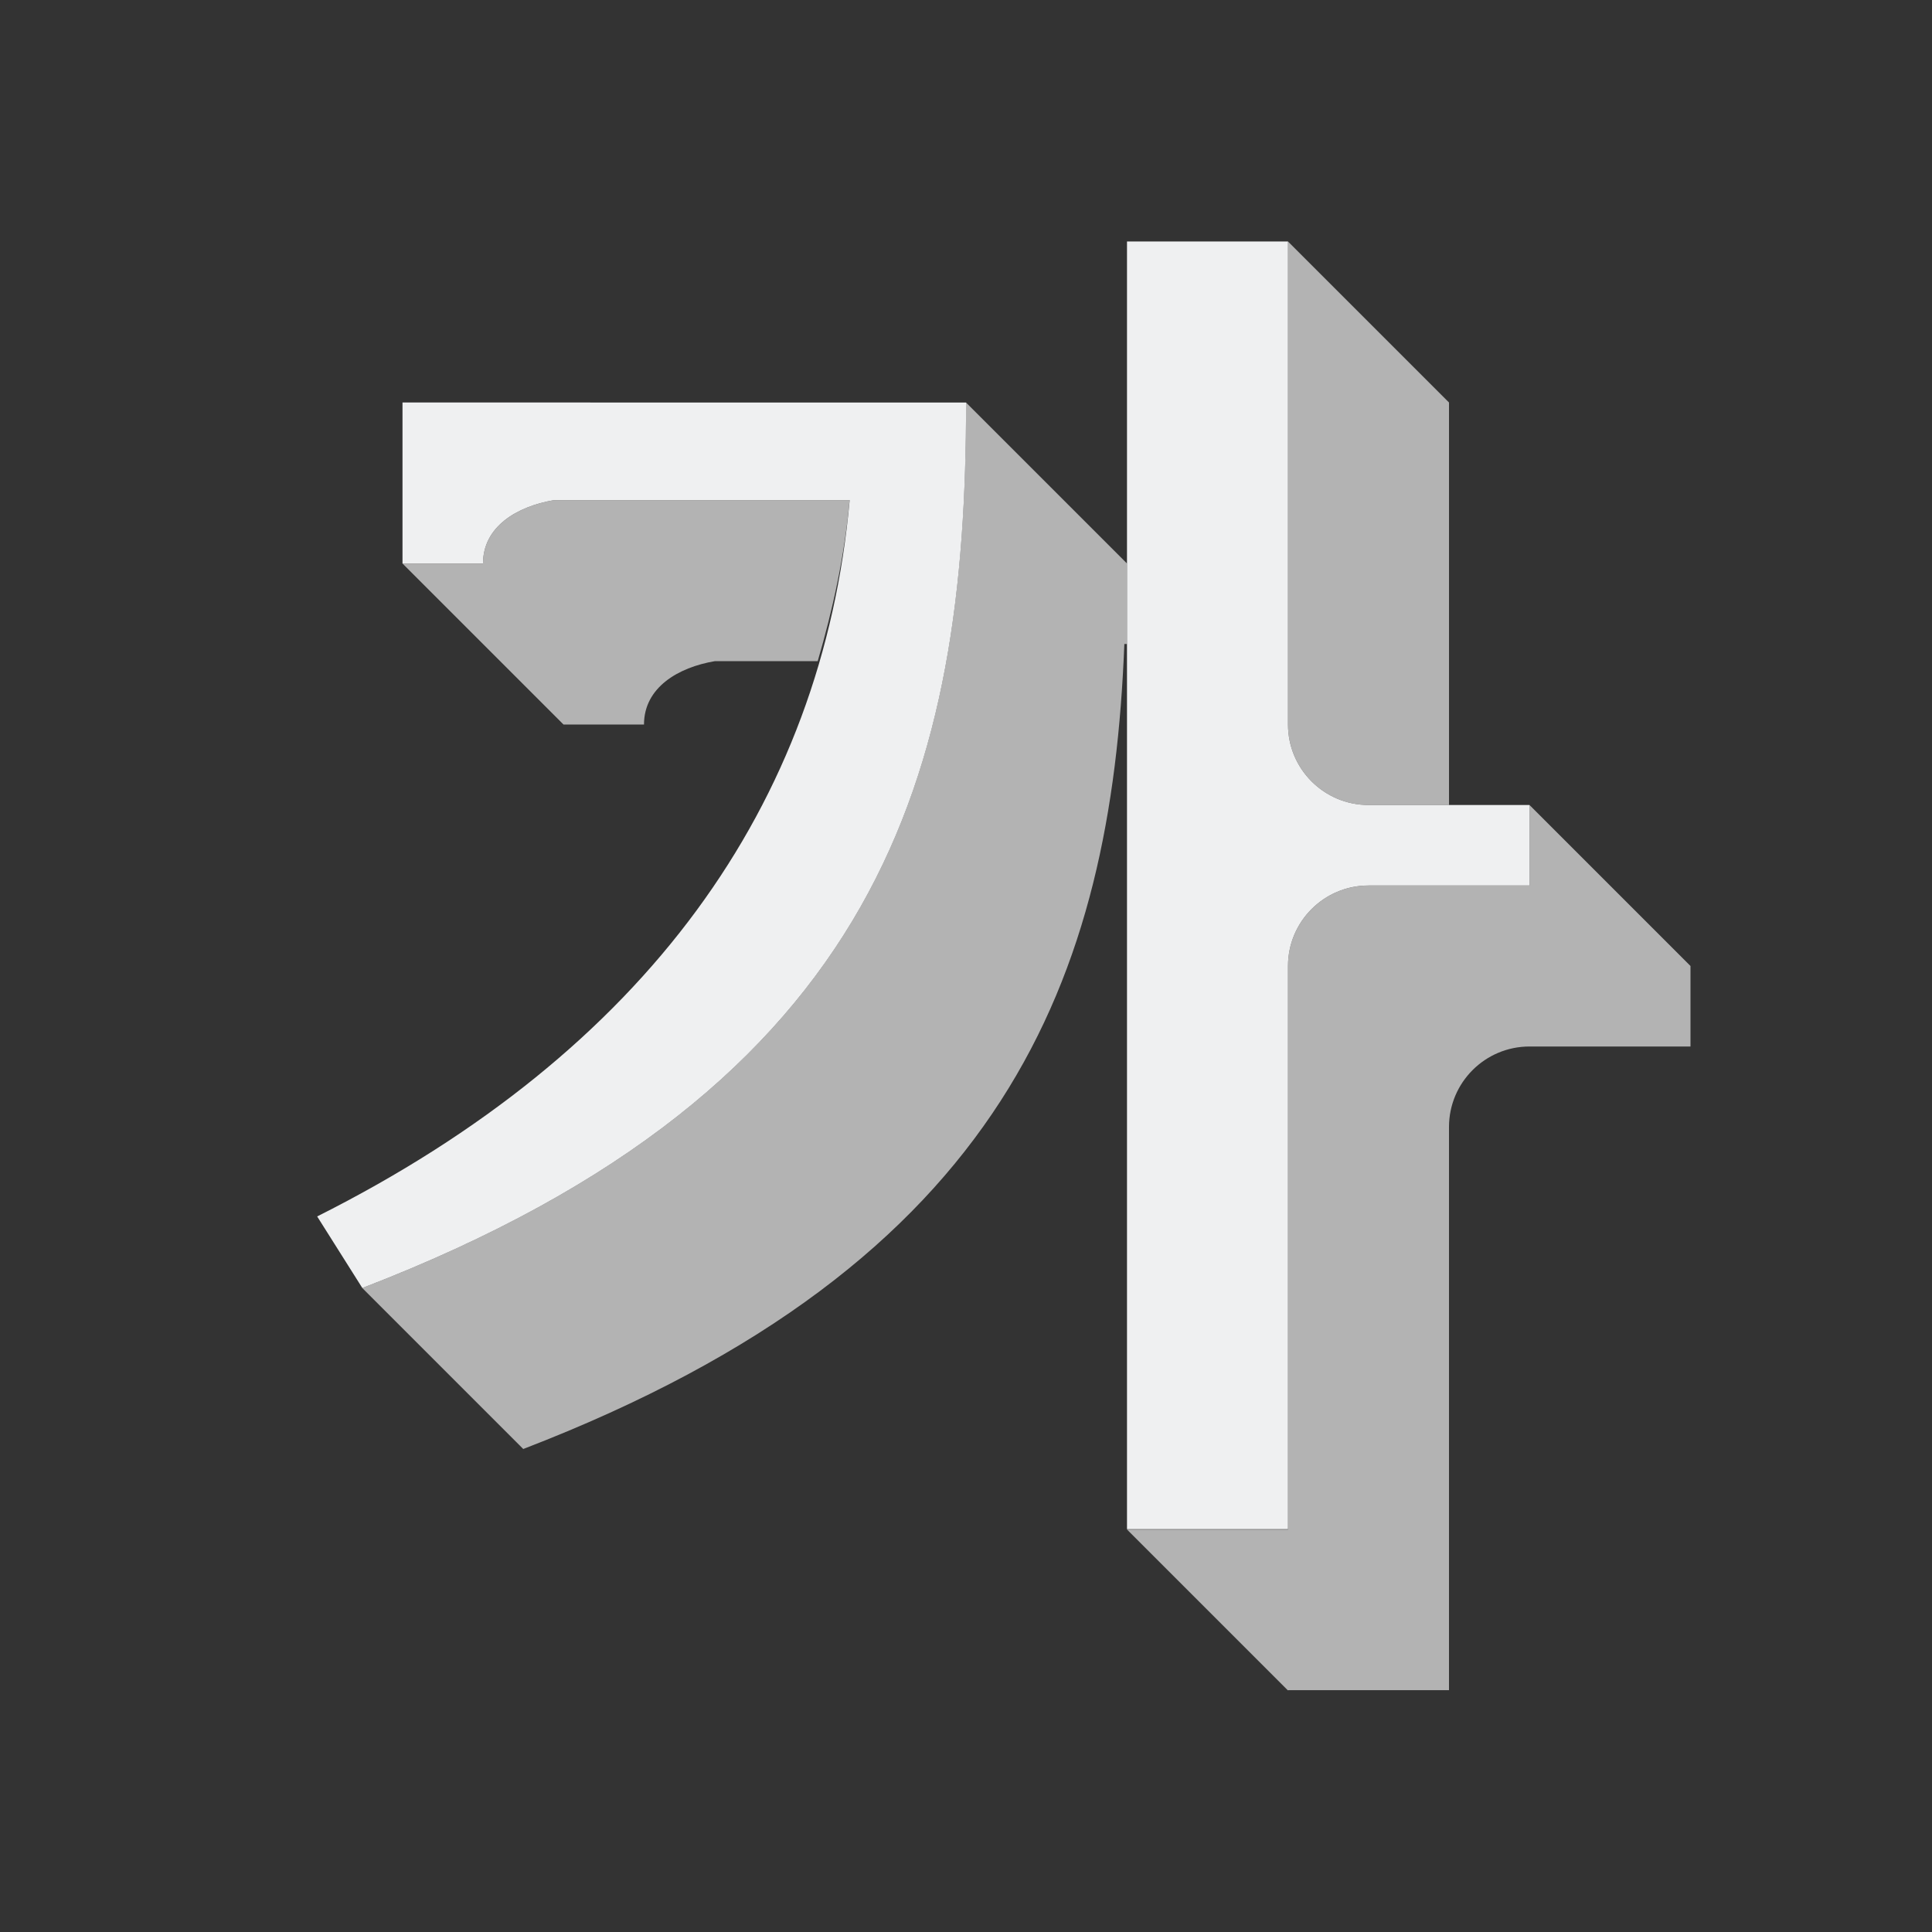 <svg viewBox="0 0 24 24" xmlns="http://www.w3.org/2000/svg"><rect x="0" y="0" width="24" height="24" fill="#333333" stroke="none"/><path d="m16 3v2 4c0 .552.448 1 1 1h1v-5zm-4 2c0 4.548-1 8.5-7.5 11l2 2c6.015-2.314 7.306-5.878 7.467-10h.033v-1zm-5.119 1.213c-.456.077-.881.328-.881.787h-1l2 2h1c0-.459.424-.71.881-.787h1.277c.188-.644.334-1.306.396-2zm12.119 3.787v1h-1-1c-.552 0-1 .448-1 1v6.996.004h-2l2 2v-.004h2v-6.996c0-.552.448-1 1-1h2v-1z" fill="#b3b3b3"/><path d="m14 3v15.996h2v-6.996c0-.552.448-1 1-1h2v-1h-2c-.552 0-1-.448-1-1v-6zm-9 2v1.213.787h1c0-.459.424-.71.881-.787h3.674c-.339 3.781-2.531 6.848-6.615 8.898l.561.889c6.5-2.5 7.5-6.452 7.5-11z" fill="#eff0f1"/></svg>
